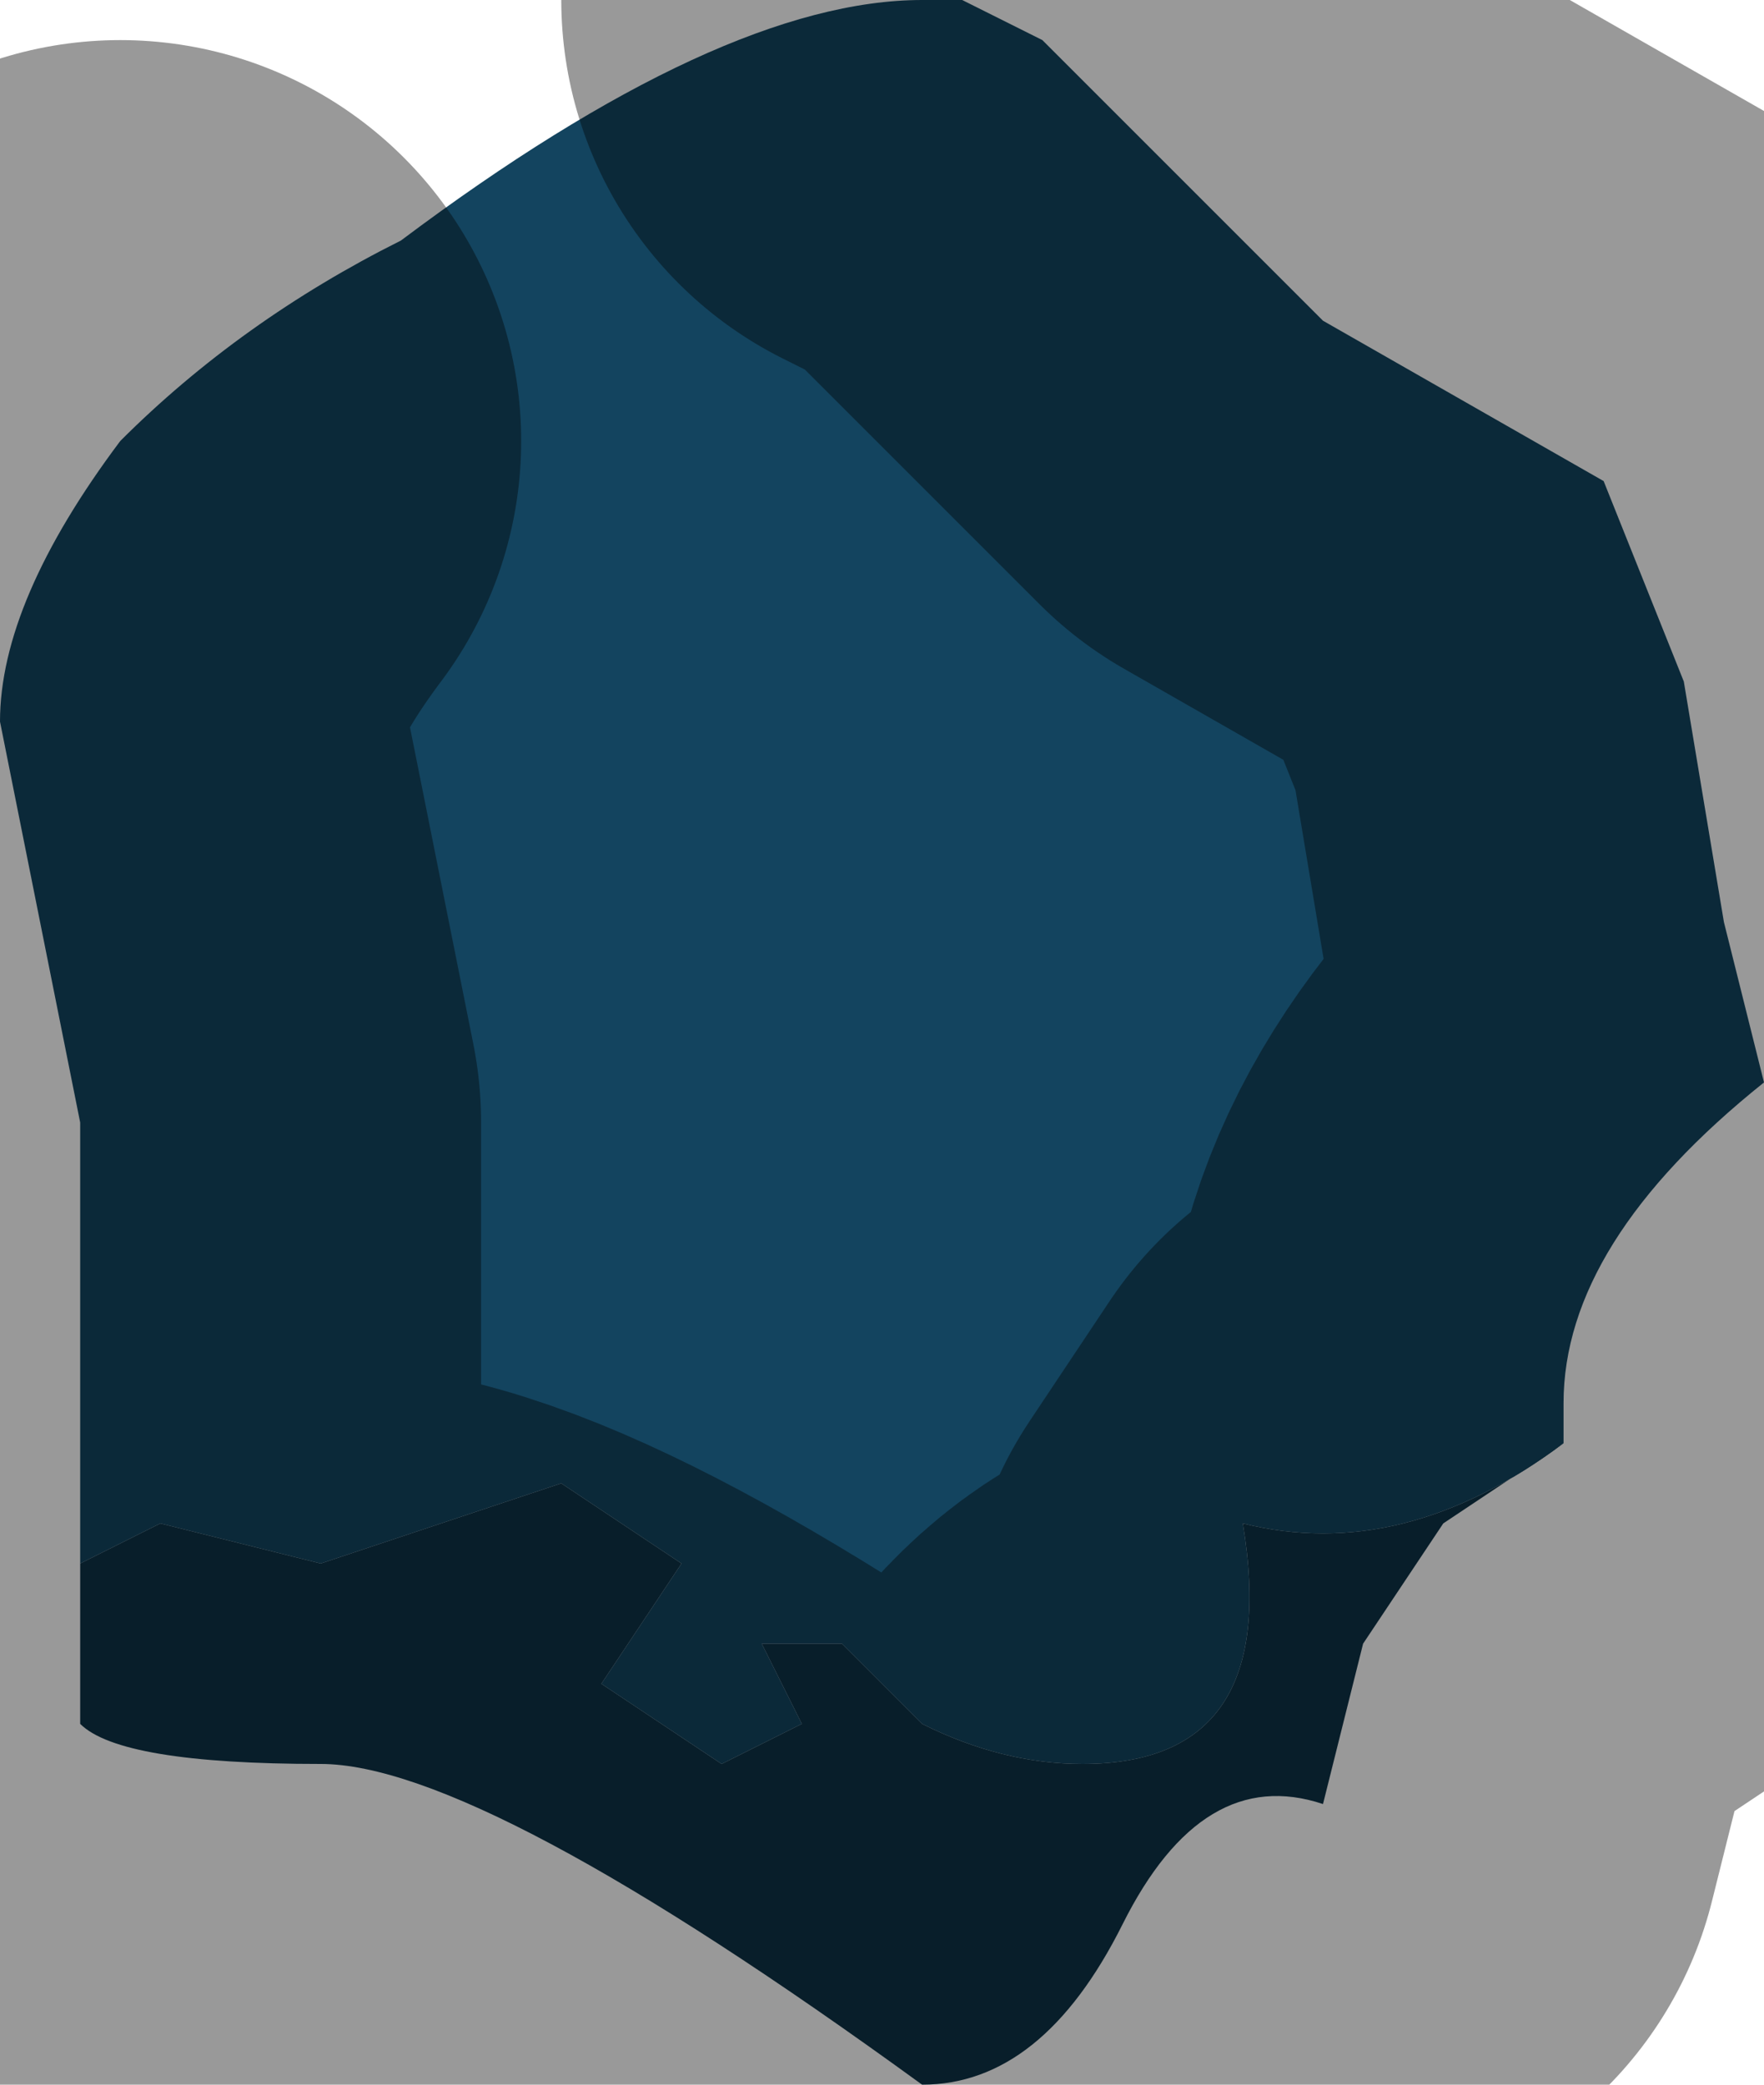 <?xml version="1.0" encoding="UTF-8" standalone="no"?>
<svg xmlns:xlink="http://www.w3.org/1999/xlink" height="2.6px" width="2.2px" xmlns="http://www.w3.org/2000/svg">
  <g transform="matrix(1.0, 0.0, 0.0, 1.0, 1.1, 1.3)">
    <path d="M-1.0 0.65 L-0.9 0.6 -0.7 0.65 -0.4 0.55 -0.25 0.65 -0.35 0.8 -0.2 0.9 -0.1 0.85 -0.15 0.75 -0.05 0.75 0.05 0.85 Q0.15 0.9 0.25 0.9 0.5 0.9 0.45 0.6 0.65 0.65 0.85 0.5 L0.7 0.6 0.6 0.75 0.55 0.95 Q0.4 0.9 0.3 1.1 0.2 1.3 0.05 1.3 -0.5 0.9 -0.7 0.9 -0.95 0.9 -1.0 0.85 L-1.0 0.65" fill="#0e3246" fill-rule="evenodd" stroke="none"/>
    <path d="M0.1 -1.3 L0.2 -1.25 0.55 -0.9 0.55 -0.9 0.9 -0.7 1.0 -0.45 1.05 -0.15 1.1 0.05 Q0.85 0.25 0.85 0.45 L0.85 0.5 Q0.65 0.65 0.45 0.6 0.5 0.9 0.25 0.9 0.15 0.9 0.05 0.85 L-0.05 0.75 -0.15 0.75 -0.1 0.85 -0.2 0.9 -0.35 0.8 -0.25 0.65 -0.4 0.55 -0.7 0.65 -0.9 0.6 -1.0 0.65 -1.0 0.1 -1.05 -0.15 -1.1 -0.4 Q-1.1 -0.55 -0.95 -0.75 -0.8 -0.9 -0.6 -1.0 -0.2 -1.3 0.05 -1.3 L0.1 -1.3" fill="#13445f" fill-rule="evenodd" stroke="none"/>
    <path d="M0.85 0.5 L0.85 0.45 Q0.85 0.25 1.1 0.05 L1.05 -0.15 1.0 -0.45 0.9 -0.7 0.55 -0.9 0.55 -0.9 0.2 -1.25 0.1 -1.3 M-0.95 -0.75 Q-1.1 -0.55 -1.1 -0.4 L-1.05 -0.15 -1.0 0.1 -1.0 0.65 -1.0 0.85 Q-0.95 0.9 -0.7 0.9 -0.5 0.9 0.05 1.3 0.2 1.3 0.3 1.1 0.4 0.9 0.55 0.95 L0.6 0.75 0.7 0.6 0.85 0.5" fill="none" stroke="#000000" stroke-linecap="round" stroke-linejoin="round" stroke-opacity="0.4" stroke-width="1.0"/>
  </g>
</svg>
